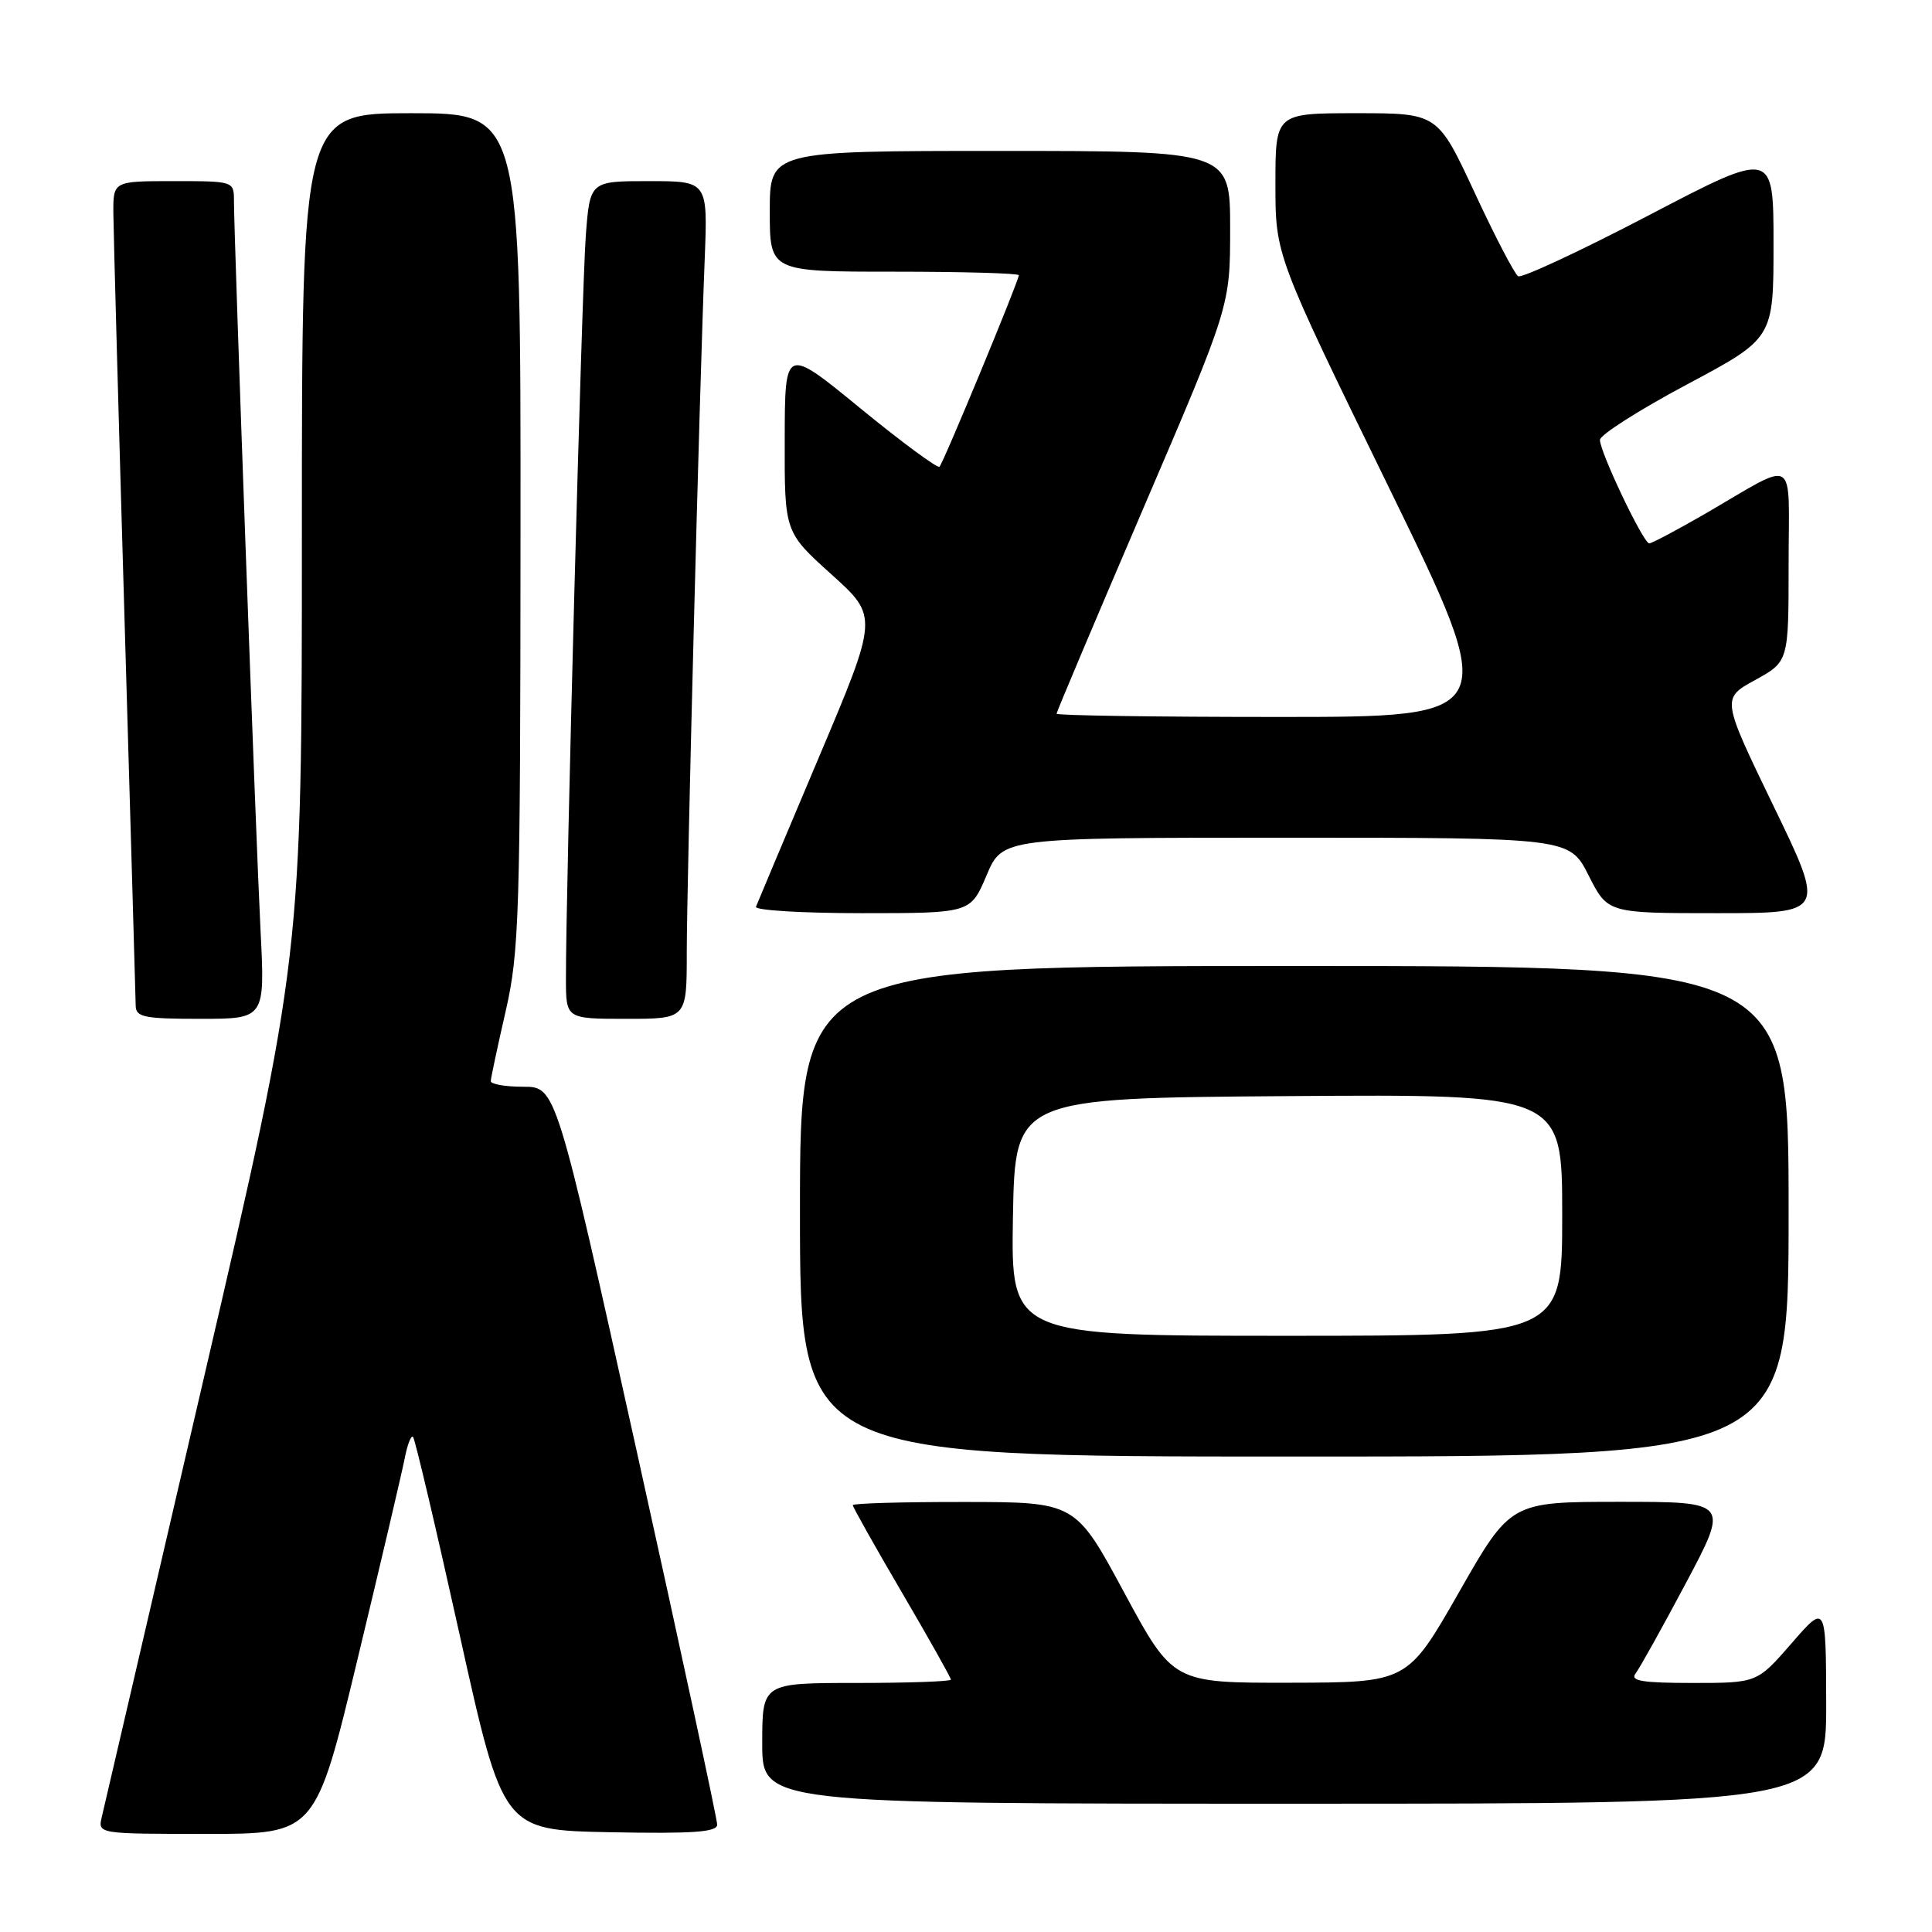 <?xml version="1.0" encoding="UTF-8" standalone="no"?>
<!DOCTYPE svg PUBLIC "-//W3C//DTD SVG 1.1//EN" "http://www.w3.org/Graphics/SVG/1.1/DTD/svg11.dtd" >
<svg xmlns="http://www.w3.org/2000/svg" xmlns:xlink="http://www.w3.org/1999/xlink" version="1.1" viewBox="0 0 256 256">
 <g >
 <path fill="currentColor"
d=" M 47.40 219.75 C 50.48 206.96 53.28 195.02 53.63 193.22 C 53.98 191.41 54.47 190.14 54.73 190.40 C 54.99 190.65 57.77 202.48 60.92 216.68 C 66.65 242.50 66.65 242.50 80.83 242.78 C 91.80 242.99 95.01 242.77 95.03 241.78 C 95.04 241.07 90.24 218.79 84.36 192.25 C 73.67 144.00 73.67 144.00 69.34 144.00 C 66.95 144.00 65.01 143.66 65.03 143.25 C 65.04 142.84 65.93 138.68 67.00 134.00 C 68.80 126.13 68.95 121.39 68.97 70.25 C 69.00 15.00 69.00 15.00 54.50 15.00 C 40.00 15.00 40.00 15.00 40.00 70.84 C 40.00 126.68 40.00 126.68 27.01 182.59 C 19.87 213.34 13.79 239.51 13.49 240.75 C 12.96 243.00 12.96 243.00 27.39 243.00 C 41.81 243.00 41.81 243.00 47.40 219.75 Z  M 241.98 225.75 C 241.95 212.50 241.95 212.50 237.39 217.75 C 232.82 223.00 232.82 223.00 224.29 223.00 C 217.61 223.00 215.97 222.73 216.72 221.75 C 217.25 221.06 220.26 215.66 223.40 209.75 C 229.11 199.00 229.11 199.00 214.64 199.00 C 200.16 199.00 200.16 199.00 193.33 210.97 C 186.50 222.94 186.50 222.94 170.96 222.97 C 155.43 223.00 155.43 223.00 148.96 211.02 C 142.50 199.03 142.50 199.03 127.75 199.02 C 119.64 199.01 113.00 199.20 113.00 199.44 C 113.00 199.69 115.92 204.89 119.50 211.00 C 123.08 217.11 126.00 222.31 126.00 222.56 C 126.00 222.80 120.38 223.00 113.50 223.00 C 101.00 223.00 101.00 223.00 101.00 231.00 C 101.00 239.00 101.00 239.00 171.50 239.00 C 242.00 239.00 242.00 239.00 241.98 225.75 Z  M 237.00 160.50 C 237.00 128.00 237.00 128.00 171.50 128.00 C 106.00 128.00 106.00 128.00 106.00 160.50 C 106.00 193.00 106.00 193.00 171.50 193.00 C 237.00 193.00 237.00 193.00 237.00 160.50 Z  M 34.52 123.25 C 33.91 111.29 31.00 31.37 31.00 26.61 C 31.00 24.01 30.96 24.00 23.00 24.00 C 15.00 24.00 15.00 24.00 15.02 28.25 C 15.04 30.59 15.70 54.77 16.50 82.00 C 17.30 109.23 17.96 132.29 17.98 133.25 C 18.00 134.78 19.08 135.00 26.56 135.00 C 35.12 135.00 35.12 135.00 34.52 123.25 Z  M 91.00 126.25 C 91.00 116.92 92.69 51.38 93.38 34.25 C 93.78 24.00 93.78 24.00 85.98 24.00 C 78.17 24.00 78.17 24.00 77.62 31.25 C 77.10 38.02 74.96 118.15 74.99 129.75 C 75.00 135.00 75.00 135.00 83.00 135.00 C 91.00 135.00 91.00 135.00 91.00 126.25 Z  M 130.72 116.00 C 132.83 111.00 132.83 111.00 170.40 111.00 C 207.97 111.00 207.97 111.00 210.50 116.00 C 213.03 121.00 213.03 121.00 227.45 121.00 C 241.88 121.00 241.88 121.00 234.99 106.78 C 228.11 92.55 228.11 92.55 232.56 90.11 C 237.00 87.66 237.00 87.66 237.00 74.80 C 237.00 60.04 238.38 60.87 225.83 68.14 C 222.15 70.26 218.87 72.00 218.53 72.00 C 217.76 72.00 212.00 59.92 212.00 58.29 C 212.00 57.63 217.18 54.33 223.50 50.96 C 235.00 44.83 235.00 44.83 235.00 32.36 C 235.00 19.89 235.00 19.89 218.51 28.51 C 209.44 33.25 201.63 36.89 201.16 36.60 C 200.69 36.31 198.09 31.33 195.40 25.53 C 190.50 15.00 190.50 15.00 179.75 15.00 C 169.00 15.00 169.00 15.00 169.00 24.40 C 169.00 33.80 169.00 33.80 183.94 64.40 C 198.87 95.00 198.87 95.00 169.44 95.00 C 153.25 95.00 140.00 94.81 140.00 94.57 C 140.00 94.34 145.18 82.09 151.50 67.35 C 163.00 40.55 163.00 40.55 163.00 30.28 C 163.00 20.00 163.00 20.00 132.50 20.00 C 102.00 20.00 102.00 20.00 102.00 28.00 C 102.00 36.00 102.00 36.00 118.50 36.00 C 127.58 36.00 135.00 36.21 135.00 36.47 C 135.00 37.20 125.01 61.33 124.49 61.84 C 124.24 62.10 119.52 58.62 114.01 54.11 C 104.00 45.91 104.00 45.91 103.98 58.21 C 103.95 70.50 103.95 70.50 110.17 76.11 C 116.39 81.71 116.39 81.71 108.44 100.50 C 104.07 110.84 100.35 119.68 100.17 120.15 C 99.98 120.62 106.31 121.00 114.22 121.00 C 128.60 121.00 128.60 121.00 130.72 116.00 Z  M 134.22 161.25 C 134.50 145.50 134.50 145.50 170.75 145.24 C 207.00 144.98 207.00 144.98 207.00 160.99 C 207.00 177.00 207.00 177.00 170.47 177.00 C 133.95 177.00 133.95 177.00 134.22 161.25 Z "/>
</g>
</svg>
